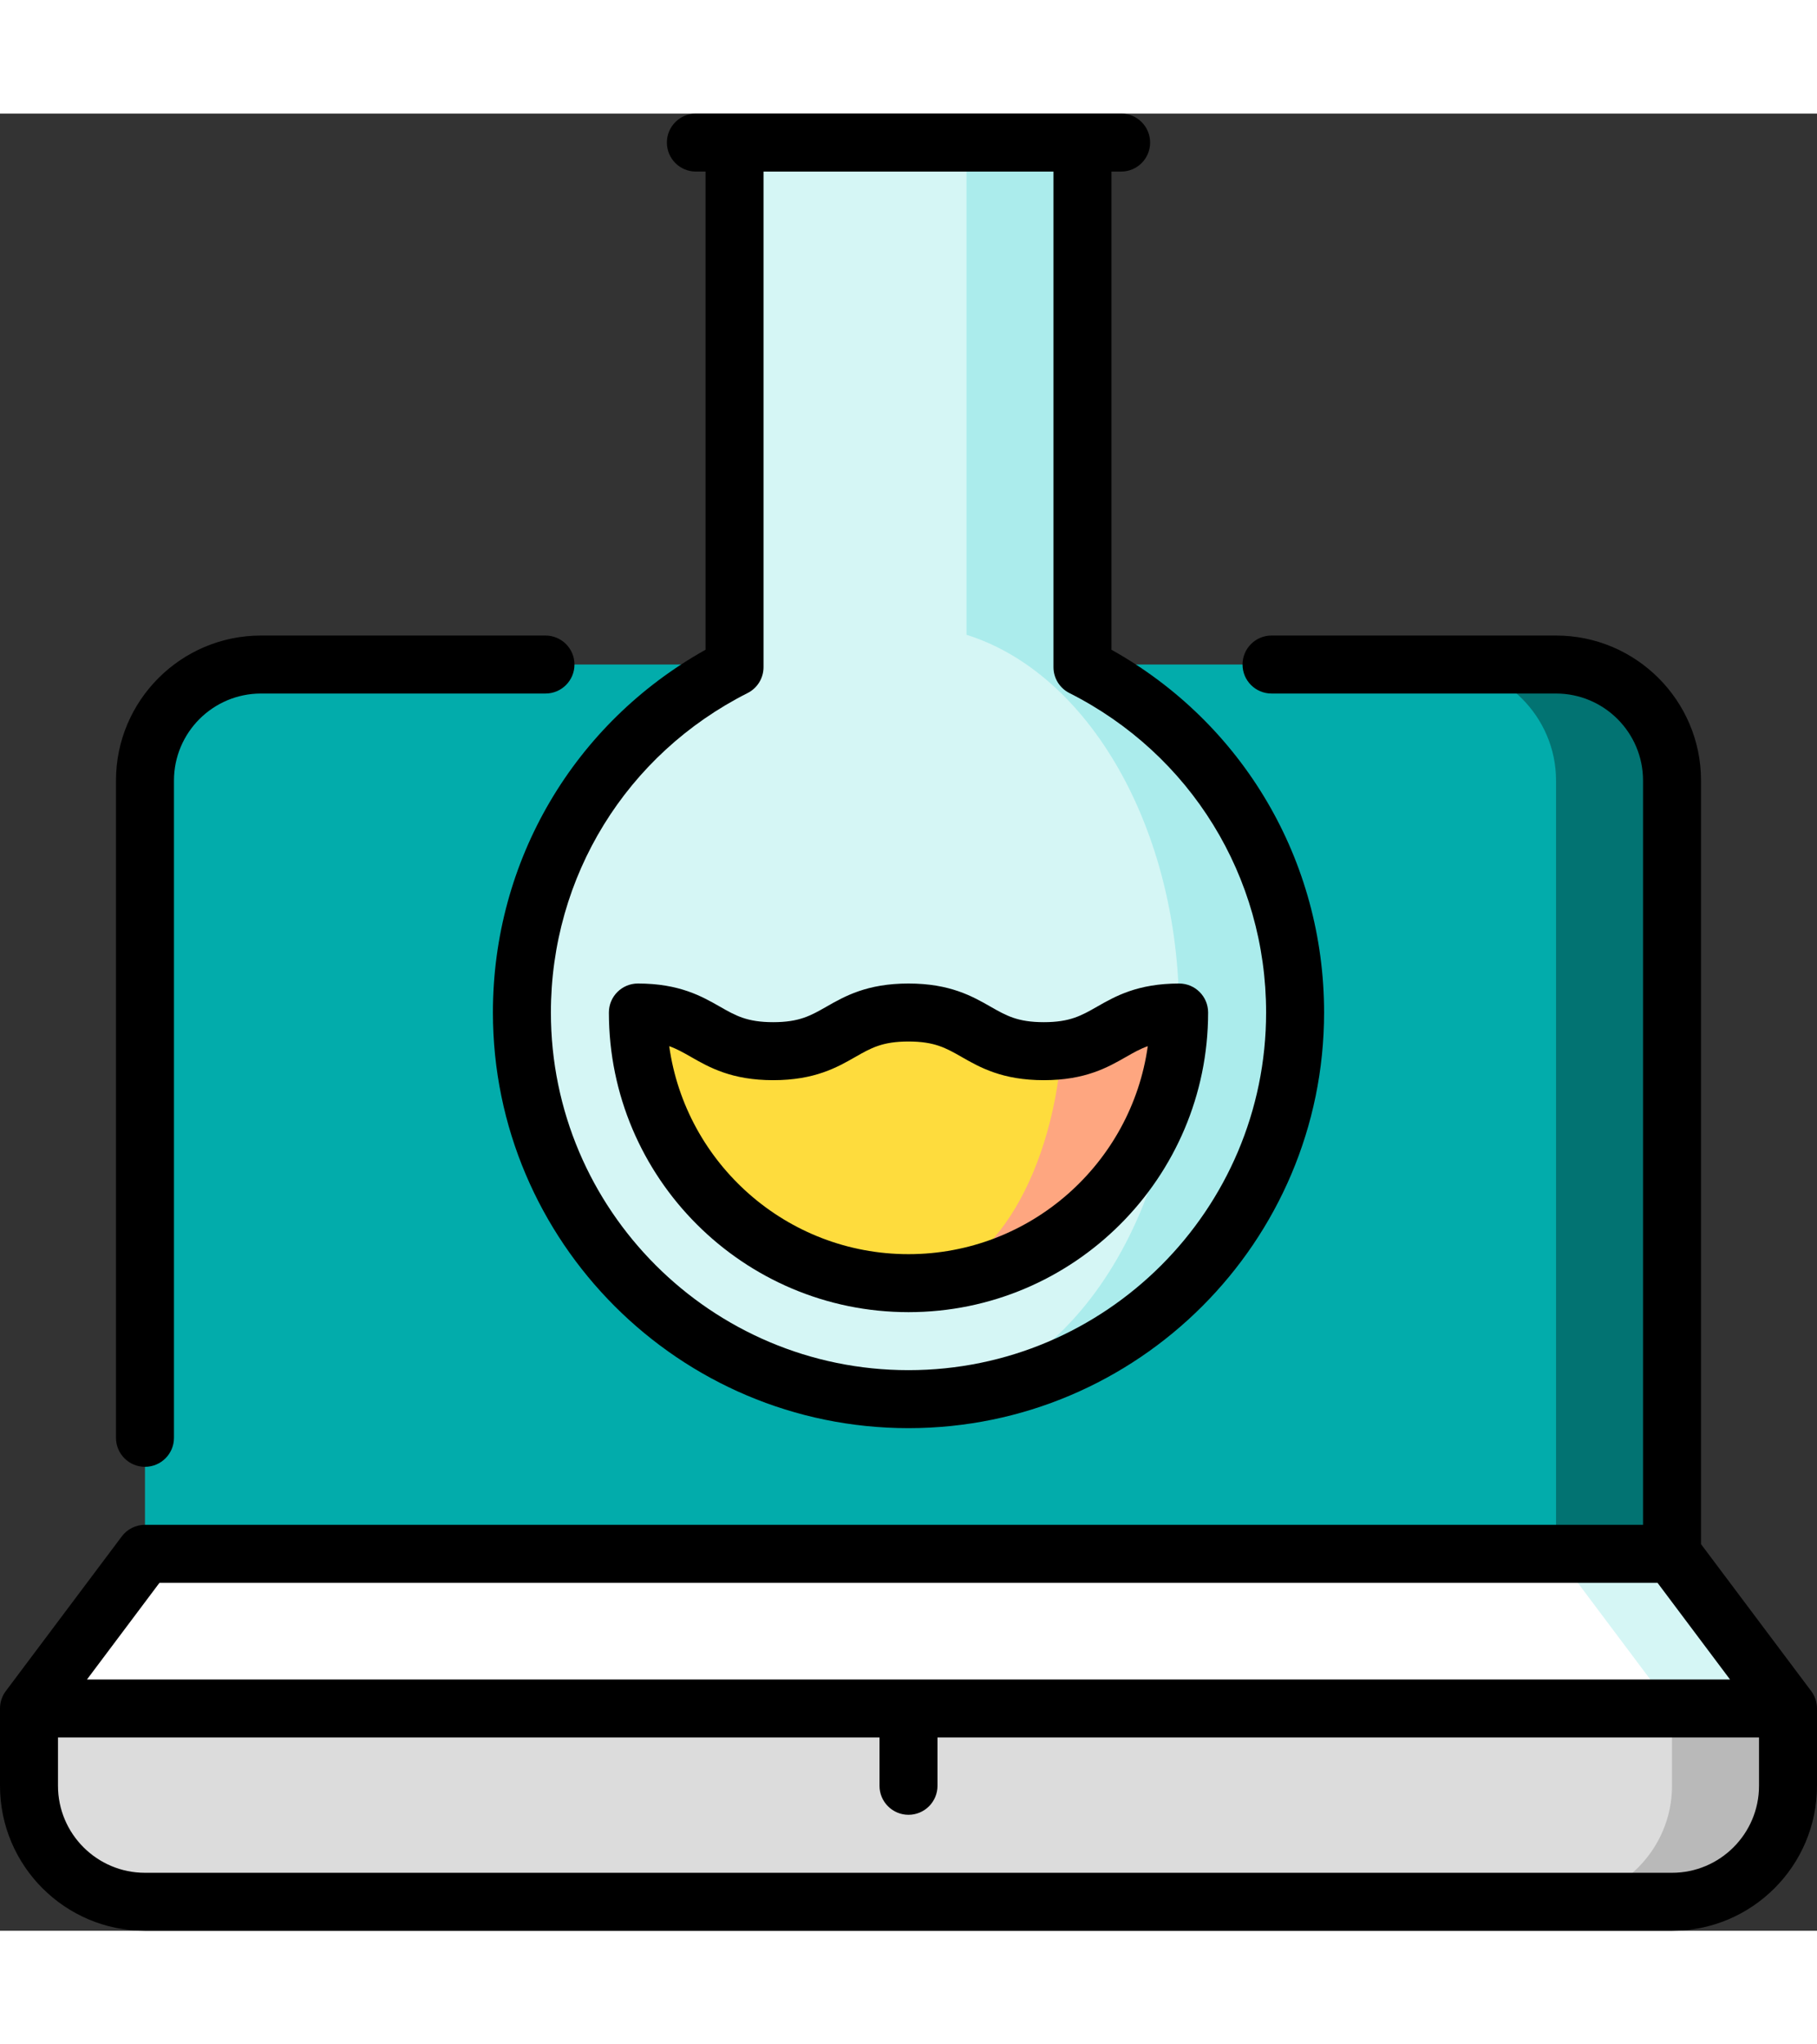 <?xml version="1.0" encoding="iso-8859-1"?>

<svg width="64px" height="72px" version="1.1" id="Layer_1" xmlns="http://www.w3.org/2000/svg"
  xmlns:xlink="http://www.w3.org/1999/xlink"
  viewBox="0 0 512 512" xml:space="preserve">
  <rect x="0" y="0" width="512" height="512" fill="#333333" stroke="none"/>
  <title>Test Driven Development</title>
  <path style="fill:#027372;" d="M438.468,155.234h-32.681l32.681,272.34l32.681-21.787V187.915
    C471.149,169.94,456.443,155.234,438.468,155.234z"/>
  <path style="fill:#02ACAB;" d="M405.787,155.234H73.532c-17.974,0-32.681,14.706-32.681,32.681v217.872l397.617,21.787v-239.66
    C438.468,169.94,423.762,155.234,405.787,155.234z"/>
  <path style="fill:#B9B9B9;" d="M471.149,427.574l-32.681,76.255h32.681c17.974,0,32.681-14.706,32.681-32.681v-21.787
    L471.149,427.574z"/>
  <path style="fill:#DCDCDC;" d="M471.149,471.149v-43.574L8.17,449.362v21.787c0,17.974,14.706,32.681,32.681,32.681h397.617
    C456.443,503.83,471.149,489.123,471.149,471.149z"/>
  <polygon style="fill:#D5F6F5;" points="471.149,405.787 438.468,405.787 422.684,427.574 471.149,449.362 503.83,449.362 "/>
  <polygon style="fill:#FFFFFF;" points="40.851,405.787 8.17,449.362 471.149,449.362 438.468,405.787 "/>
  <path style="fill:#ABECEC;" d="M305.021,155.974V8.17H272.34L256,362.213c60.163,0,108.936-48.773,108.936-108.936
    C364.936,210.746,340.561,173.913,305.021,155.974z"/>
  <path style="fill:#D5F6F5;" d="M332.255,253.277c0-52.15-25.653-95.733-59.915-106.421V8.17h-65.362v147.803
    c-35.539,17.941-59.915,54.773-59.915,97.303c0,60.163,48.773,108.936,108.936,108.936
    C298.115,362.213,332.255,313.441,332.255,253.277z"/>
  <path style="fill:#FEA680;" d="M299.143,263.884L256,329.532c42.047,0,76.255-34.208,76.255-76.255
    C315.03,253.277,313.365,262.167,299.143,263.884z"/>
  <path style="fill:#FEDC3D;" d="M299.143,263.884c-1.52,0.183-3.178,0.286-5.019,0.286c-19.065,0-19.065-10.894-38.13-10.894
    c-19.063,0-19.063,10.894-38.124,10.894c-19.063,0-19.063-10.894-38.125-10.894c0,42.047,34.208,76.255,76.255,76.255
    C277.969,329.532,296.183,300.925,299.143,263.884z"/>
  <path d="M40.851,381.277c4.512,0,8.17-3.657,8.17-8.17V187.915c0-13.515,10.995-24.511,24.511-24.511h80.173
    c4.512,0,8.17-3.657,8.17-8.17s-3.658-8.17-8.17-8.17H73.532c-22.526,0-40.851,18.325-40.851,40.851v185.191
    C32.681,377.62,36.339,381.277,40.851,381.277z"/>
  <path d="M510.366,444.46l-31.047-41.396V187.915c0-22.526-18.325-40.851-40.851-40.851h-80.173c-4.513,0-8.17,3.657-8.17,8.17
    s3.657,8.17,8.17,8.17h80.173c13.515,0,24.511,10.996,24.511,24.511v209.702H40.851c-2.572,0-4.993,1.21-6.536,3.268L1.634,444.46
    C0.573,445.874,0,447.594,0,449.362v21.787C0,493.675,18.325,512,40.851,512h430.298C493.675,512,512,493.675,512,471.149v-21.787
    C512,447.594,511.427,445.874,510.366,444.46z M44.936,413.957h422.128l20.426,27.234H24.511L44.936,413.957z M471.149,495.66
    H40.851c-13.516,0-24.511-10.996-24.511-24.511v-13.617H247.83v13.617c0,4.513,3.658,8.17,8.17,8.17c4.513,0,8.17-3.657,8.17-8.17
    v-13.617H495.66v13.617C495.66,484.664,484.664,495.66,471.149,495.66z"/>
  <path d="M138.894,253.277c0,64.572,52.533,117.106,117.106,117.106c64.572,0,117.106-52.534,117.106-117.106
    c0-42.765-22.827-81.473-59.915-102.21V16.34h2.723c4.513,0,8.17-3.657,8.17-8.17S320.428,0,315.915,0h-119.83
    c-4.512,0-8.17,3.657-8.17,8.17s3.658,8.17,8.17,8.17h2.723v134.726C161.72,171.803,138.894,210.51,138.894,253.277z M296.851,16.34
    v139.633c0,3.083,1.736,5.904,4.488,7.293c34.189,17.259,55.427,51.748,55.427,90.01c0,55.563-45.203,100.766-100.766,100.766
    s-100.766-45.203-100.766-100.766c0-38.262,21.238-72.751,55.427-90.01c2.753-1.389,4.488-4.21,4.488-7.293V16.34H296.851z"/>
  <path d="M179.745,245.106c-4.512,0-8.17,3.657-8.17,8.17c0,46.552,37.873,84.426,84.426,84.426
    c46.552,0,84.426-37.874,84.426-84.426c0-4.513-3.657-8.17-8.17-8.17c-11.702,0-18.032,3.617-23.118,6.523
    c-4.44,2.537-7.648,4.37-15.011,4.37s-10.571-1.833-15.011-4.37c-5.086-2.906-11.415-6.523-23.118-6.523
    c-11.701,0-18.03,3.617-23.116,6.523c-4.44,2.537-7.647,4.37-15.008,4.37c-7.362,0-10.57-1.833-15.009-4.37
    C197.776,248.723,191.446,245.106,179.745,245.106z M240.986,265.817c4.44-2.537,7.647-4.371,15.008-4.371
    c7.363,0,10.572,1.833,15.013,4.371c5.086,2.906,11.415,6.523,23.118,6.523s18.032-3.617,23.118-6.523
    c2.147-1.227,4.004-2.289,6.183-3.058c-4.629,33.071-33.101,58.602-67.427,58.602c-34.325,0-62.798-25.532-67.427-58.602
    c2.178,0.77,4.036,1.832,6.181,3.058c5.086,2.906,11.415,6.523,23.117,6.523C229.572,272.34,235.901,268.724,240.986,265.817z"/>
</svg>

